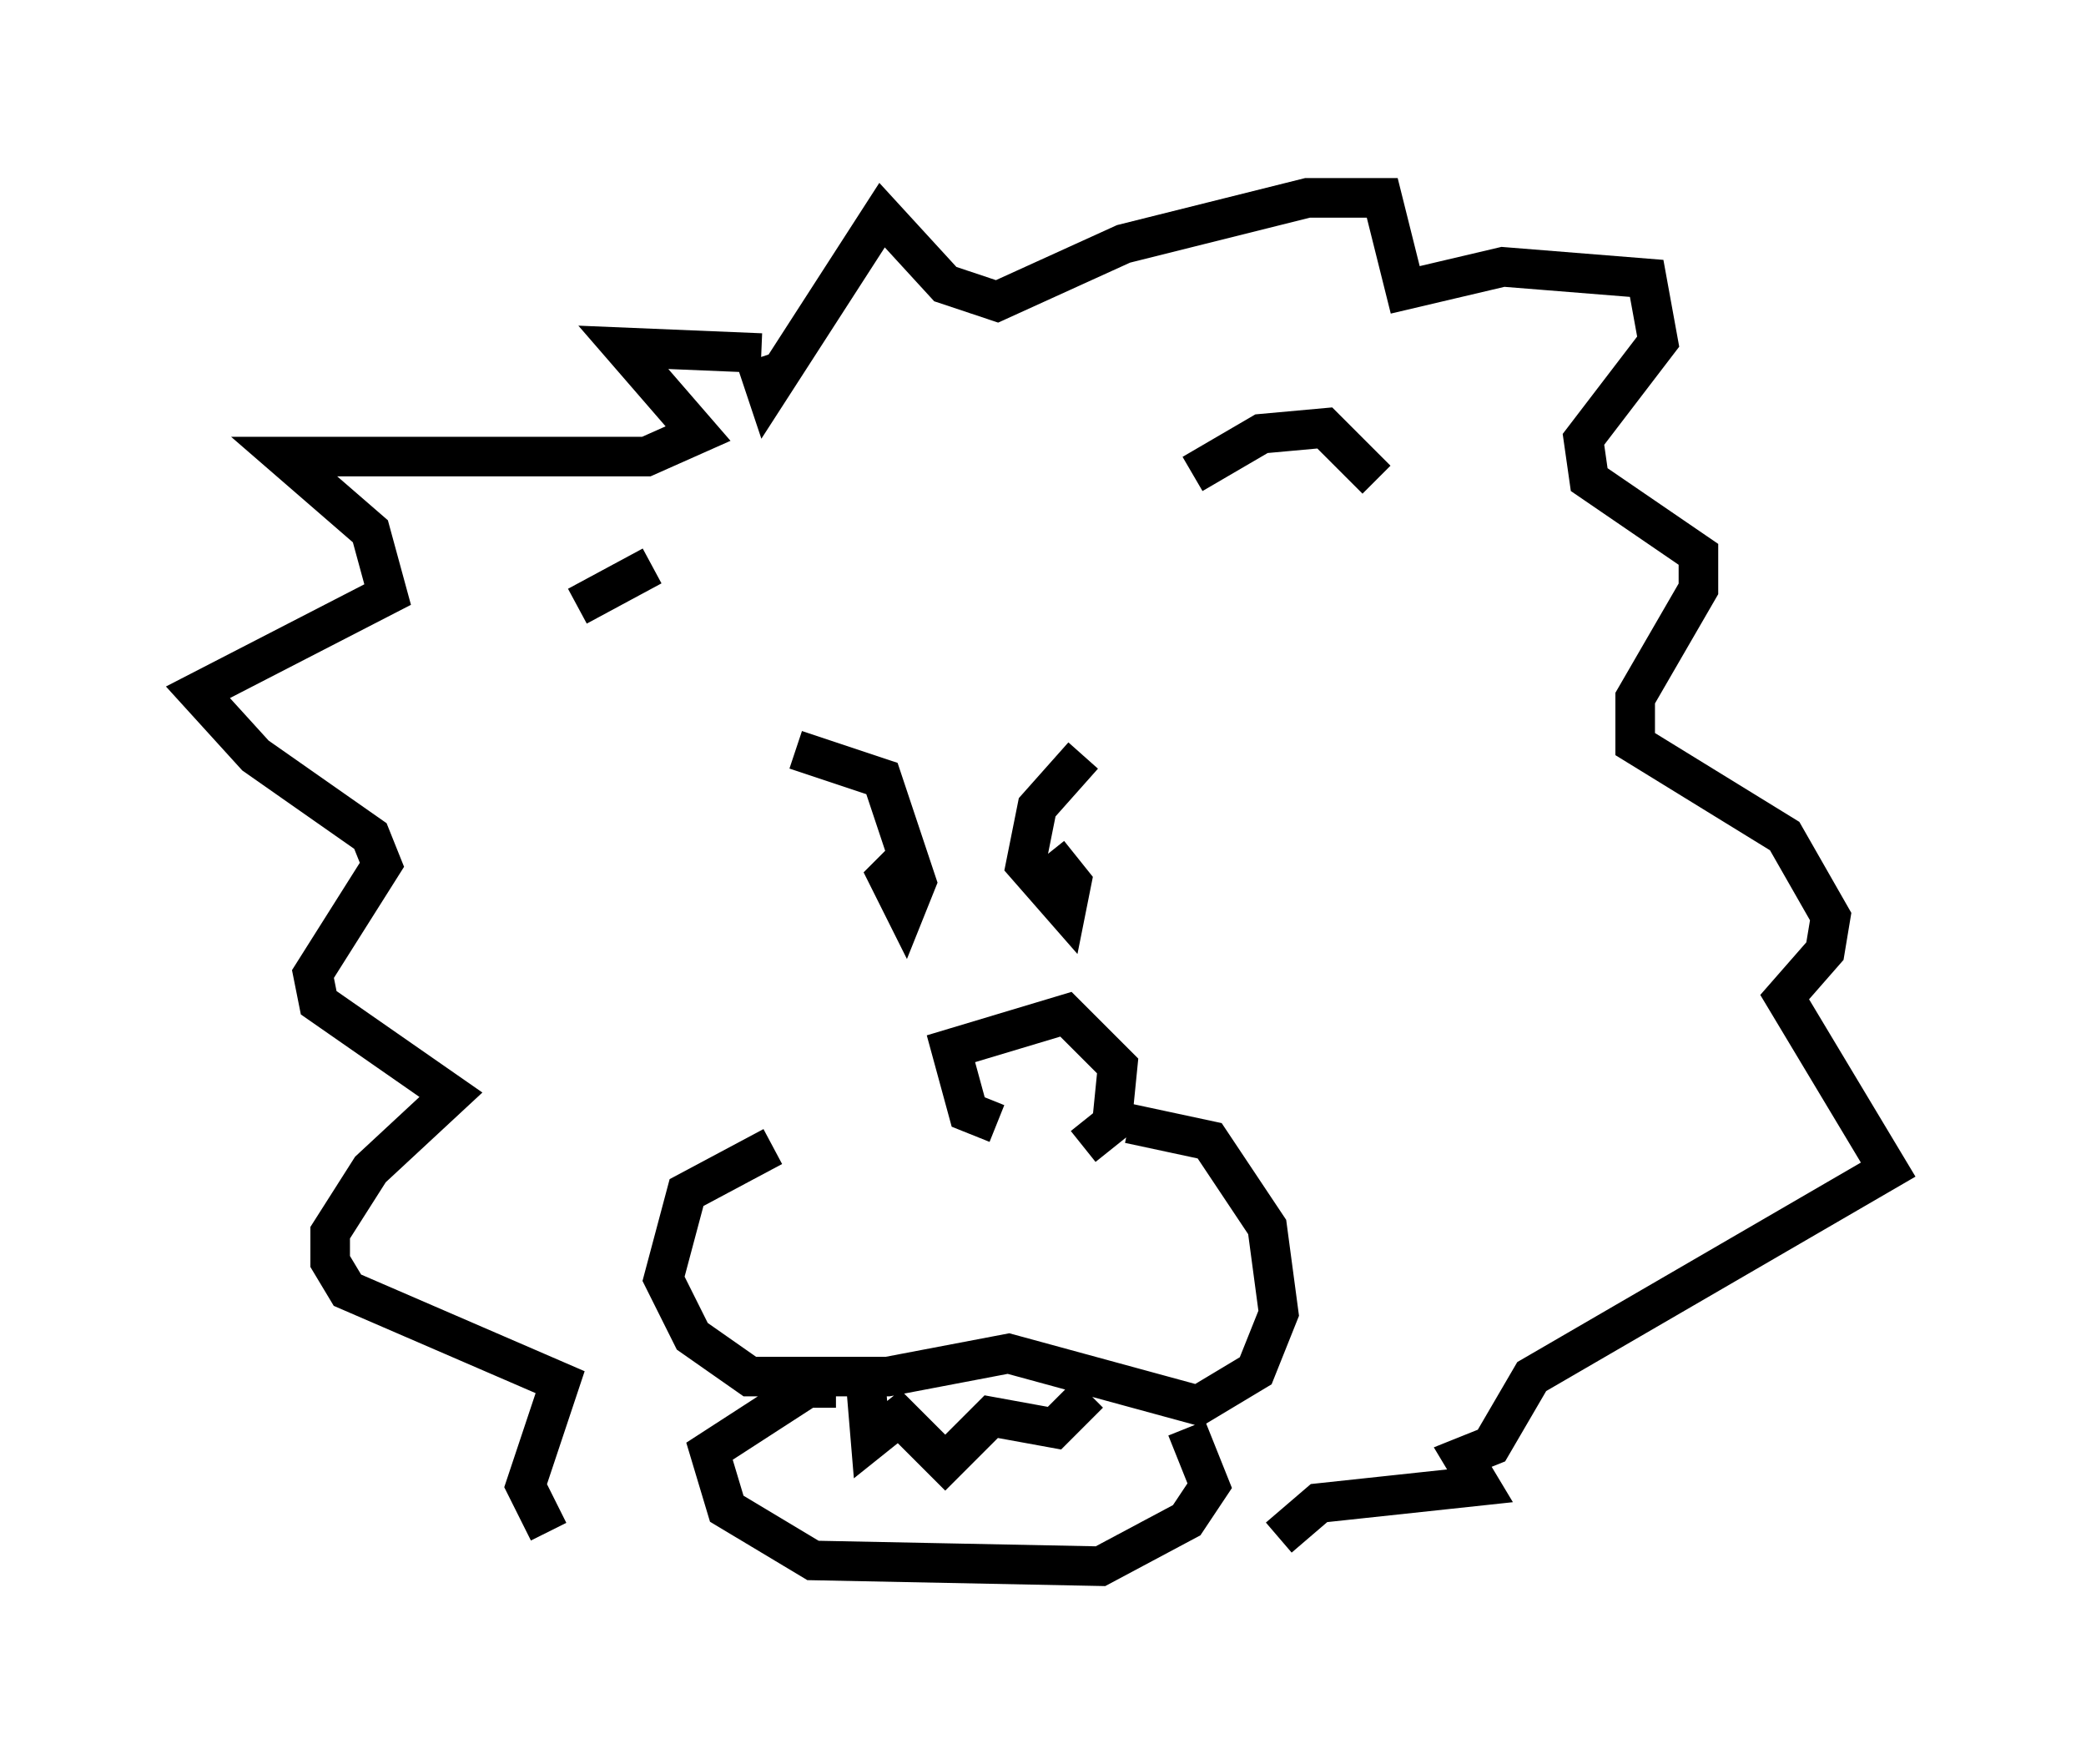 <?xml version="1.0" encoding="utf-8" ?>
<svg baseProfile="full" height="44.57" version="1.1" width="52.704" xmlns="http://www.w3.org/2000/svg" xmlns:ev="http://www.w3.org/2001/xml-events" xmlns:xlink="http://www.w3.org/1999/xlink"><defs /><rect fill="white" height="44.57" width="52.704" x="0" y="0" /><path d="M23.302, 27.95 m-3.777, 1.017 l-2.179, 1.162 -0.581, 2.179 l0.726, 1.453 1.453, 1.017 l3.486, 0.0 3.05, -0.581 l4.793, 1.307 1.453, -0.872 l0.581, -1.453 -0.291, -2.179 l-1.453, -2.179 -2.034, -0.436 m-3.341, 0.0 l-0.726, -0.291 -0.436, -1.598 l2.905, -0.872 1.307, 1.307 l-0.145, 1.453 -0.726, 0.581 m-7.263, -10.022 l2.179, 0.726 0.872, 2.615 l-0.291, 0.726 -0.436, -0.872 l0.581, -0.581 m4.358, -2.469 l-1.162, 1.307 -0.291, 1.453 l1.017, 1.162 0.145, -0.726 l-0.581, -0.726 m-5.374, 13.508 l-0.726, 0.0 -2.469, 1.598 l0.436, 1.453 2.179, 1.307 l7.263, 0.145 2.179, -1.162 l0.581, -0.872 -0.581, -1.453 m-8.134, -1.453 l0.145, 1.743 0.726, -0.581 l1.162, 1.162 1.162, -1.162 l1.598, 0.291 0.872, -0.872 m-8.279, -26.29 l-3.486, -0.145 1.888, 2.179 l-1.307, 0.581 -9.151, 0.0 l2.179, 1.888 0.436, 1.598 l-4.793, 2.469 1.453, 1.598 l2.905, 2.034 0.291, 0.726 l-1.743, 2.76 0.145, 0.726 l3.341, 2.324 -2.034, 1.888 l-1.017, 1.598 0.0, 0.726 l0.436, 0.726 5.374, 2.324 l-0.872, 2.615 0.581, 1.162 m5.229, -29.631 l0.291, 0.872 2.905, -4.503 l1.598, 1.743 1.307, 0.436 l3.196, -1.453 4.648, -1.162 l1.888, 0.0 0.581, 2.324 l2.469, -0.581 3.631, 0.291 l0.291, 1.598 -1.888, 2.469 l0.145, 1.017 2.76, 1.888 l0.0, 0.872 -1.598, 2.76 l0.0, 1.162 3.777, 2.324 l1.162, 2.034 -0.145, 0.872 l-1.017, 1.162 2.615, 4.358 l-9.006, 5.229 -1.017, 1.743 l-0.726, 0.291 0.436, 0.726 l-4.067, 0.436 -1.017, 0.872 m-17.721, -23.531 l1.888, -1.017 m13.654, -2.324 l1.743, -1.017 1.598, -0.145 l1.307, 1.307 " fill="none" stroke="black" stroke-width="1" /></svg>